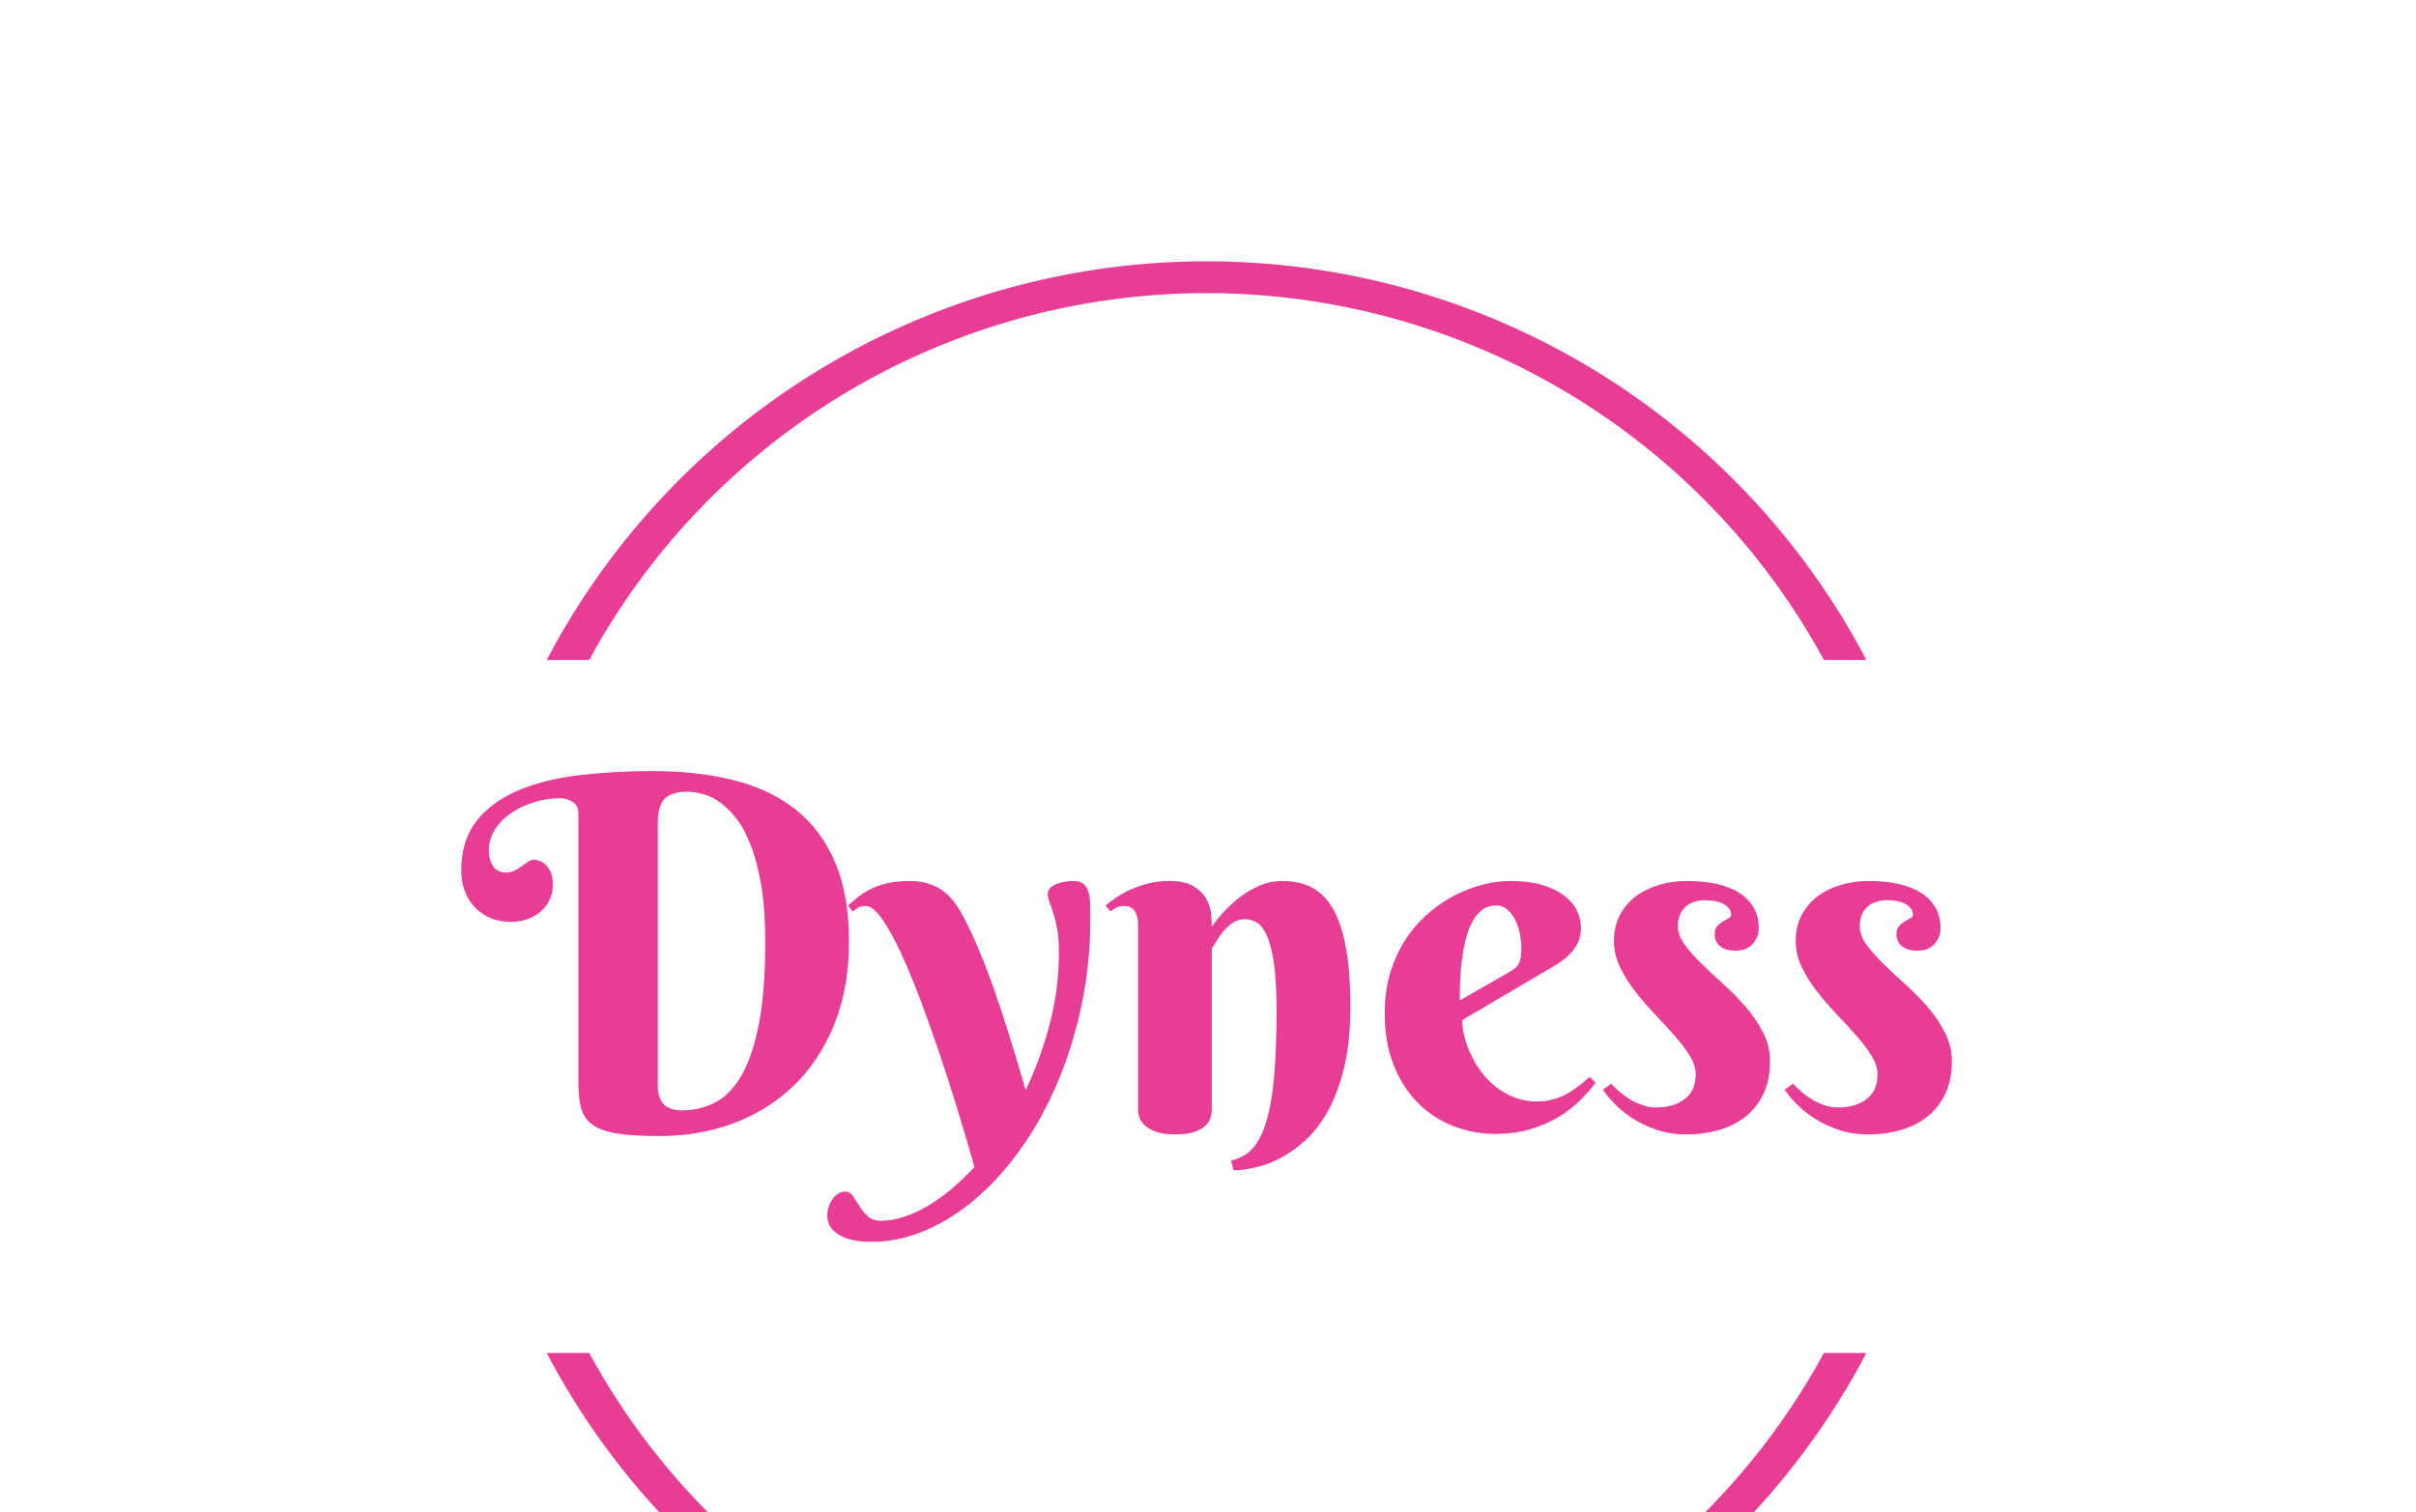 <svg xmlns="http://www.w3.org/2000/svg" version="1.1" xmlns:xlink="http://www.w3.org/1999/xlink" xmlns:svgjs="http://svgjs.dev/svgjs" width="1500" height="939" viewBox="0 0 1500 939"><g transform="matrix(1,0,0,1,-0.909,155.535)"><svg viewBox="0 0 396 248" data-background-color="#ffffff" preserveAspectRatio="xMidYMid meet" height="939" width="1500" xmlns="http://www.w3.org/2000/svg" xmlns:xlink="http://www.w3.org/1999/xlink"><g id="tight-bounds" transform="matrix(1,0,0,1,0.24,0.4)"><svg viewBox="0 0 395.52 247.2" height="247.2" width="395.52"><g><svg></svg></g><g><svg viewBox="0 0 395.52 247.2" height="247.2" width="395.52"><g transform="matrix(1,0,0,1,75.544,84.991)"><svg viewBox="0 0 244.431 77.218" height="77.218" width="244.431"><g><svg viewBox="0 0 244.431 77.218" height="77.218" width="244.431"><g><svg viewBox="0 0 244.431 77.218" height="77.218" width="244.431"><g id="textblocktransform"><svg viewBox="0 0 244.431 77.218" height="77.218" width="244.431" id="textblock"><g><svg viewBox="0 0 244.431 77.218" height="77.218" width="244.431"><g transform="matrix(1,0,0,1,0,0)"><svg width="244.431" viewBox="0 -36.5 151.31 47.8" height="77.218" data-palette-color="#e83d95"><path d="M11.89-4.86L11.89-32.2Q11.89-32.98 11.32-33.36 10.74-33.74 10.06-33.74L10.06-33.74Q8.69-33.74 7.4-33.34 6.1-32.93 5.08-32.24 4.05-31.54 3.43-30.58 2.81-29.61 2.81-28.49L2.81-28.49Q2.81-27.71 3.02-27.25 3.22-26.78 3.49-26.55 3.76-26.32 4.04-26.26 4.32-26.2 4.44-26.2L4.44-26.2Q5.05-26.2 5.44-26.4 5.83-26.61 6.15-26.84 6.47-27.08 6.75-27.28 7.03-27.49 7.4-27.49L7.4-27.49Q7.69-27.49 8.02-27.36 8.35-27.22 8.63-26.93 8.91-26.64 9.11-26.16 9.3-25.68 9.3-25L9.3-25Q9.3-24.02 8.92-23.32 8.54-22.61 7.95-22.13 7.35-21.66 6.58-21.42 5.81-21.19 5.05-21.19L5.05-21.19Q3.88-21.19 2.94-21.59 2-22 1.34-22.71 0.68-23.41 0.34-24.37 0-25.32 0-26.39L0-26.39Q0-29.44 1.54-31.41 3.08-33.37 5.73-34.51 8.37-35.64 11.9-36.07 15.43-36.5 19.41-36.5L19.41-36.5Q23.95-36.5 27.62-35.58 31.3-34.67 33.91-32.62 36.52-30.57 37.94-27.26 39.36-23.95 39.36-19.19L39.36-19.19Q39.36-14.43 37.85-10.74 36.35-7.06 33.75-4.55 31.15-2.05 27.65-0.74 24.15 0.56 20.14 0.56L20.14 0.56Q17.48 0.56 15.86 0.31 14.23 0.05 13.35-0.57 12.48-1.2 12.18-2.23 11.89-3.27 11.89-4.86L11.89-4.86ZM19.95-31.15L19.95-4.64Q19.95-3.25 20.57-2.65 21.19-2.05 22.41-2.05L22.41-2.05Q24.24-2.05 25.79-2.86 27.34-3.66 28.47-5.63 29.59-7.59 30.22-10.86 30.86-14.14 30.86-19.09L30.86-19.09Q30.86-22.41 30.46-24.84 30.05-27.27 29.39-28.97 28.74-30.66 27.89-31.73 27.05-32.79 26.17-33.39 25.29-33.98 24.45-34.19 23.61-34.4 22.95-34.4L22.95-34.4Q21.36-34.4 20.65-33.69 19.95-32.98 19.95-31.15L19.95-31.15ZM63.86-21.51L63.86-21.51Q63.86-17.04 63-12.88 62.13-8.72 60.61-5.07 59.08-1.42 56.98 1.6 54.88 4.61 52.41 6.76 49.95 8.91 47.2 10.11 44.46 11.3 41.65 11.3L41.65 11.3Q39.5 11.3 38.33 10.58 37.16 9.86 37.16 8.64L37.16 8.64Q37.16 8.18 37.3 7.74 37.45 7.3 37.69 6.96 37.94 6.62 38.28 6.41 38.62 6.2 39.01 6.2L39.01 6.2Q39.48 6.2 39.78 6.67 40.09 7.13 40.43 7.68 40.77 8.23 41.26 8.69 41.75 9.16 42.6 9.16L42.6 9.16Q43.7 9.16 44.89 8.78 46.09 8.4 47.3 7.69 48.51 6.98 49.72 5.97 50.93 4.96 52.1 3.71L52.1 3.71Q51.41 1.25 50.52-1.67 49.63-4.59 48.64-7.54 47.65-10.5 46.62-13.24 45.58-15.99 44.59-18.12 43.6-20.24 42.69-21.52 41.77-22.8 41.06-22.8L41.06-22.8Q40.6-22.8 40.34-22.66 40.09-22.51 39.74-22.24L39.74-22.24 39.26-22.85Q39.74-23.27 40.28-23.71 40.82-24.15 41.55-24.51 42.28-24.88 43.26-25.11 44.24-25.34 45.6-25.34L45.6-25.34Q47.09-25.34 48.37-24.67 49.66-24 50.71-22.19L50.71-22.19Q51.46-20.85 52.28-18.97 53.1-17.09 53.93-14.77 54.76-12.45 55.6-9.75 56.44-7.06 57.3-4.1L57.3-4.1Q58.81-7.28 59.74-10.83 60.67-14.38 60.67-18.14L60.67-18.14Q60.67-19.48 60.5-20.43 60.32-21.39 60.1-22.06 59.89-22.73 59.71-23.21 59.54-23.68 59.54-24.05L59.54-24.05Q59.54-24.41 59.84-24.67 60.13-24.93 60.54-25.07 60.96-25.22 61.39-25.28 61.81-25.34 62.11-25.34L62.11-25.34Q62.77-25.34 63.12-25.07 63.47-24.8 63.64-24.3 63.82-23.8 63.84-23.1 63.86-22.39 63.86-21.51ZM82.76-12.16L82.76-12.16Q82.76-15.23 82.48-17.08 82.2-18.92 81.73-19.89 81.27-20.85 80.71-21.15 80.15-21.46 79.56-21.46L79.56-21.46Q78.85-21.46 78.3-21.08 77.75-20.7 77.35-20.21 76.95-19.73 76.67-19.24 76.39-18.75 76.19-18.51L76.19-18.51 76.19-2.2Q76.19-1.88 76.09-1.43 76-0.98 75.62-0.57 75.24-0.17 74.49 0.11 73.75 0.39 72.46 0.39L72.46 0.39Q71.16 0.39 70.42 0.09 69.67-0.22 69.28-0.63 68.89-1.05 68.79-1.49 68.7-1.93 68.7-2.2L68.7-2.2 68.7-21.04Q68.7-21.75 68.37-22.28 68.04-22.8 67.26-22.8L67.26-22.8Q66.84-22.8 66.55-22.66 66.25-22.51 65.91-22.24L65.91-22.24 65.4-22.85Q65.96-23.32 66.66-23.77 67.35-24.22 68.16-24.56 68.96-24.9 69.89-25.12 70.82-25.34 71.85-25.34L71.85-25.34Q73.43-25.34 74.31-24.82 75.19-24.29 75.61-23.56 76.02-22.83 76.11-22.03 76.19-21.24 76.19-20.7L76.19-20.7Q77.09-22 78.24-23.02L78.24-23.02Q78.71-23.46 79.28-23.88 79.85-24.29 80.5-24.62 81.15-24.95 81.87-25.15 82.59-25.34 83.34-25.34L83.34-25.34Q85-25.34 86.29-24.71 87.57-24.07 88.45-22.58 89.33-21.09 89.79-18.64 90.25-16.19 90.25-12.55L90.25-12.55Q90.25-9.01 89.62-6.4 88.98-3.78 87.96-1.95 86.93-0.12 85.64 1.04 84.35 2.2 83.03 2.86 81.71 3.52 80.5 3.77 79.29 4.03 78.41 4.05L78.41 4.05 78.14 3.05Q78.88 2.88 79.5 2.51 80.12 2.15 80.63 1.44 81.15 0.73 81.54-0.35 81.93-1.44 82.21-3.08 82.49-4.71 82.62-6.95 82.76-9.18 82.76-12.16ZM111.25-16.89L101.6-11.21Q101.6-10.42 101.84-9.51 102.07-8.59 102.51-7.67 102.95-6.74 103.59-5.9 104.24-5.05 105.08-4.39 105.93-3.74 106.95-3.34 107.98-2.95 109.2-2.95L109.2-2.95Q110.05-2.95 110.78-3.15 111.52-3.34 112.15-3.69 112.79-4.03 113.37-4.48 113.96-4.93 114.54-5.44L114.54-5.44 115.15-4.86Q114.59-4.1 113.71-3.2 112.83-2.29 111.59-1.5 110.34-0.71 108.68-0.18 107.02 0.34 104.9 0.34L104.9 0.34Q102.78 0.34 100.76-0.43 98.75-1.2 97.18-2.73 95.62-4.27 94.68-6.57 93.74-8.86 93.74-11.94L93.74-11.94Q93.74-14.16 94.3-16.02 94.87-17.87 95.83-19.36 96.79-20.85 98.08-21.97 99.36-23.1 100.77-23.84 102.19-24.58 103.67-24.96 105.14-25.34 106.51-25.34L106.51-25.34Q108.32-25.34 109.66-24.95 111-24.56 111.89-23.9 112.79-23.24 113.22-22.38 113.66-21.51 113.66-20.56L113.66-20.56Q113.66-19.41 113.01-18.49 112.35-17.58 111.25-16.89L111.25-16.89ZM101.36-13.21L106.51-16.16Q106.83-16.36 107.04-16.54 107.24-16.72 107.37-16.98 107.49-17.24 107.55-17.61 107.61-17.99 107.61-18.55L107.61-18.55Q107.61-19.17 107.48-19.91 107.34-20.65 107.02-21.31 106.71-21.97 106.22-22.41 105.73-22.85 105.05-22.85L105.05-22.85Q104.17-22.85 103.54-22.33 102.92-21.8 102.52-20.97 102.12-20.14 101.88-19.08 101.65-18.02 101.53-16.94 101.41-15.87 101.38-14.88 101.36-13.89 101.36-13.21L101.36-13.21ZM126.28-23.39L126.28-23.39Q125.72-23.39 125.22-23.24 124.72-23.1 124.33-22.77 123.94-22.44 123.72-21.94 123.5-21.44 123.5-20.75L123.5-20.75Q123.5-19.8 124.2-18.86 124.89-17.92 125.93-16.91 126.97-15.89 128.18-14.81 129.38-13.72 130.42-12.51 131.46-11.3 132.16-9.94 132.85-8.57 132.85-7.01L132.85-7.01Q132.85-5.25 132.25-3.88 131.66-2.51 130.54-1.56 129.43-0.61 127.86-0.11 126.28 0.39 124.36 0.39L124.36 0.39Q122.67 0.39 121.3-0.09 119.94-0.56 118.87-1.26 117.81-1.95 117.06-2.73 116.3-3.52 115.88-4.15L115.88-4.15 116.74-4.76Q117.06-4.39 117.54-3.97 118.03-3.54 118.63-3.17 119.23-2.81 119.91-2.58 120.6-2.34 121.3-2.34L121.3-2.34Q123.06-2.34 124.18-3.19 125.31-4.03 125.31-5.69L125.31-5.69Q125.31-6.62 124.7-7.6 124.09-8.59 123.16-9.64 122.23-10.69 121.16-11.82 120.08-12.94 119.16-14.14 118.23-15.33 117.62-16.6 117.01-17.87 117.01-19.24L117.01-19.24Q117.01-20.78 117.63-21.92 118.25-23.07 119.29-23.83 120.33-24.58 121.66-24.96 122.99-25.34 124.4-25.34L124.4-25.34Q126.04-25.34 127.38-25.05 128.73-24.76 129.69-24.16 130.65-23.56 131.18-22.66 131.7-21.75 131.7-20.56L131.7-20.56Q131.7-19.63 131.09-18.95 130.48-18.26 129.38-18.26L129.38-18.26Q128.33-18.26 127.79-18.71 127.24-19.17 127.24-19.95L127.24-19.95Q127.24-20.46 127.49-20.75 127.75-21.04 128.07-21.23 128.38-21.41 128.64-21.55 128.9-21.68 128.9-21.9L128.9-21.9Q128.9-22.58 128.16-22.99 127.43-23.39 126.28-23.39ZM144.74-23.39L144.74-23.39Q144.18-23.39 143.68-23.24 143.18-23.1 142.79-22.77 142.39-22.44 142.18-21.94 141.96-21.44 141.96-20.75L141.96-20.75Q141.96-19.8 142.65-18.86 143.35-17.92 144.38-16.91 145.42-15.89 146.63-14.81 147.84-13.72 148.88-12.51 149.91-11.3 150.61-9.94 151.31-8.57 151.31-7.01L151.31-7.01Q151.31-5.25 150.71-3.88 150.11-2.51 149-1.56 147.89-0.61 146.31-0.11 144.74 0.39 142.81 0.39L142.81 0.39Q141.13 0.39 139.76-0.09 138.39-0.56 137.33-1.26 136.27-1.95 135.51-2.73 134.75-3.52 134.34-4.15L134.34-4.15 135.19-4.76Q135.51-4.39 136-3.97 136.49-3.54 137.08-3.17 137.68-2.81 138.37-2.58 139.05-2.34 139.76-2.34L139.76-2.34Q141.52-2.34 142.64-3.19 143.76-4.03 143.76-5.69L143.76-5.69Q143.76-6.62 143.15-7.6 142.54-8.59 141.61-9.64 140.69-10.69 139.61-11.82 138.54-12.94 137.61-14.14 136.68-15.33 136.07-16.6 135.46-17.87 135.46-19.24L135.46-19.24Q135.46-20.78 136.08-21.92 136.71-23.07 137.74-23.83 138.78-24.58 140.11-24.96 141.44-25.34 142.86-25.34L142.86-25.34Q144.49-25.34 145.84-25.05 147.18-24.76 148.14-24.16 149.11-23.56 149.63-22.66 150.16-21.75 150.16-20.56L150.16-20.56Q150.16-19.63 149.55-18.95 148.94-18.26 147.84-18.26L147.84-18.26Q146.79-18.26 146.24-18.71 145.69-19.17 145.69-19.95L145.69-19.95Q145.69-20.46 145.95-20.75 146.2-21.04 146.52-21.23 146.84-21.41 147.09-21.55 147.35-21.68 147.35-21.9L147.35-21.9Q147.35-22.58 146.62-22.99 145.89-23.39 144.74-23.39Z" opacity="1" transform="matrix(1,0,0,1,0,0)" fill="#e83d95" class="wordmark-text-0" data-fill-palette-color="primary" id="text-0"></path></svg></g></svg></g></svg></g></svg></g><g></g></svg></g></svg></g><g><path d="M89.565 66.762A122.216 122.216 0 0 1 305.955 66.762L298.991 66.762A115.252 115.252 0 0 0 96.529 66.762L89.565 66.762M89.565 180.438A122.216 122.216 0 0 0 305.955 180.438L298.991 180.438A115.252 115.252 0 0 1 96.529 180.438L89.565 180.438" fill="#e83d95" stroke="transparent" data-fill-palette-color="tertiary"></path></g></svg></g><defs></defs></svg><rect width="395.52" height="247.2" fill="none" stroke="none" visibility="hidden"></rect></g></svg></g></svg>
